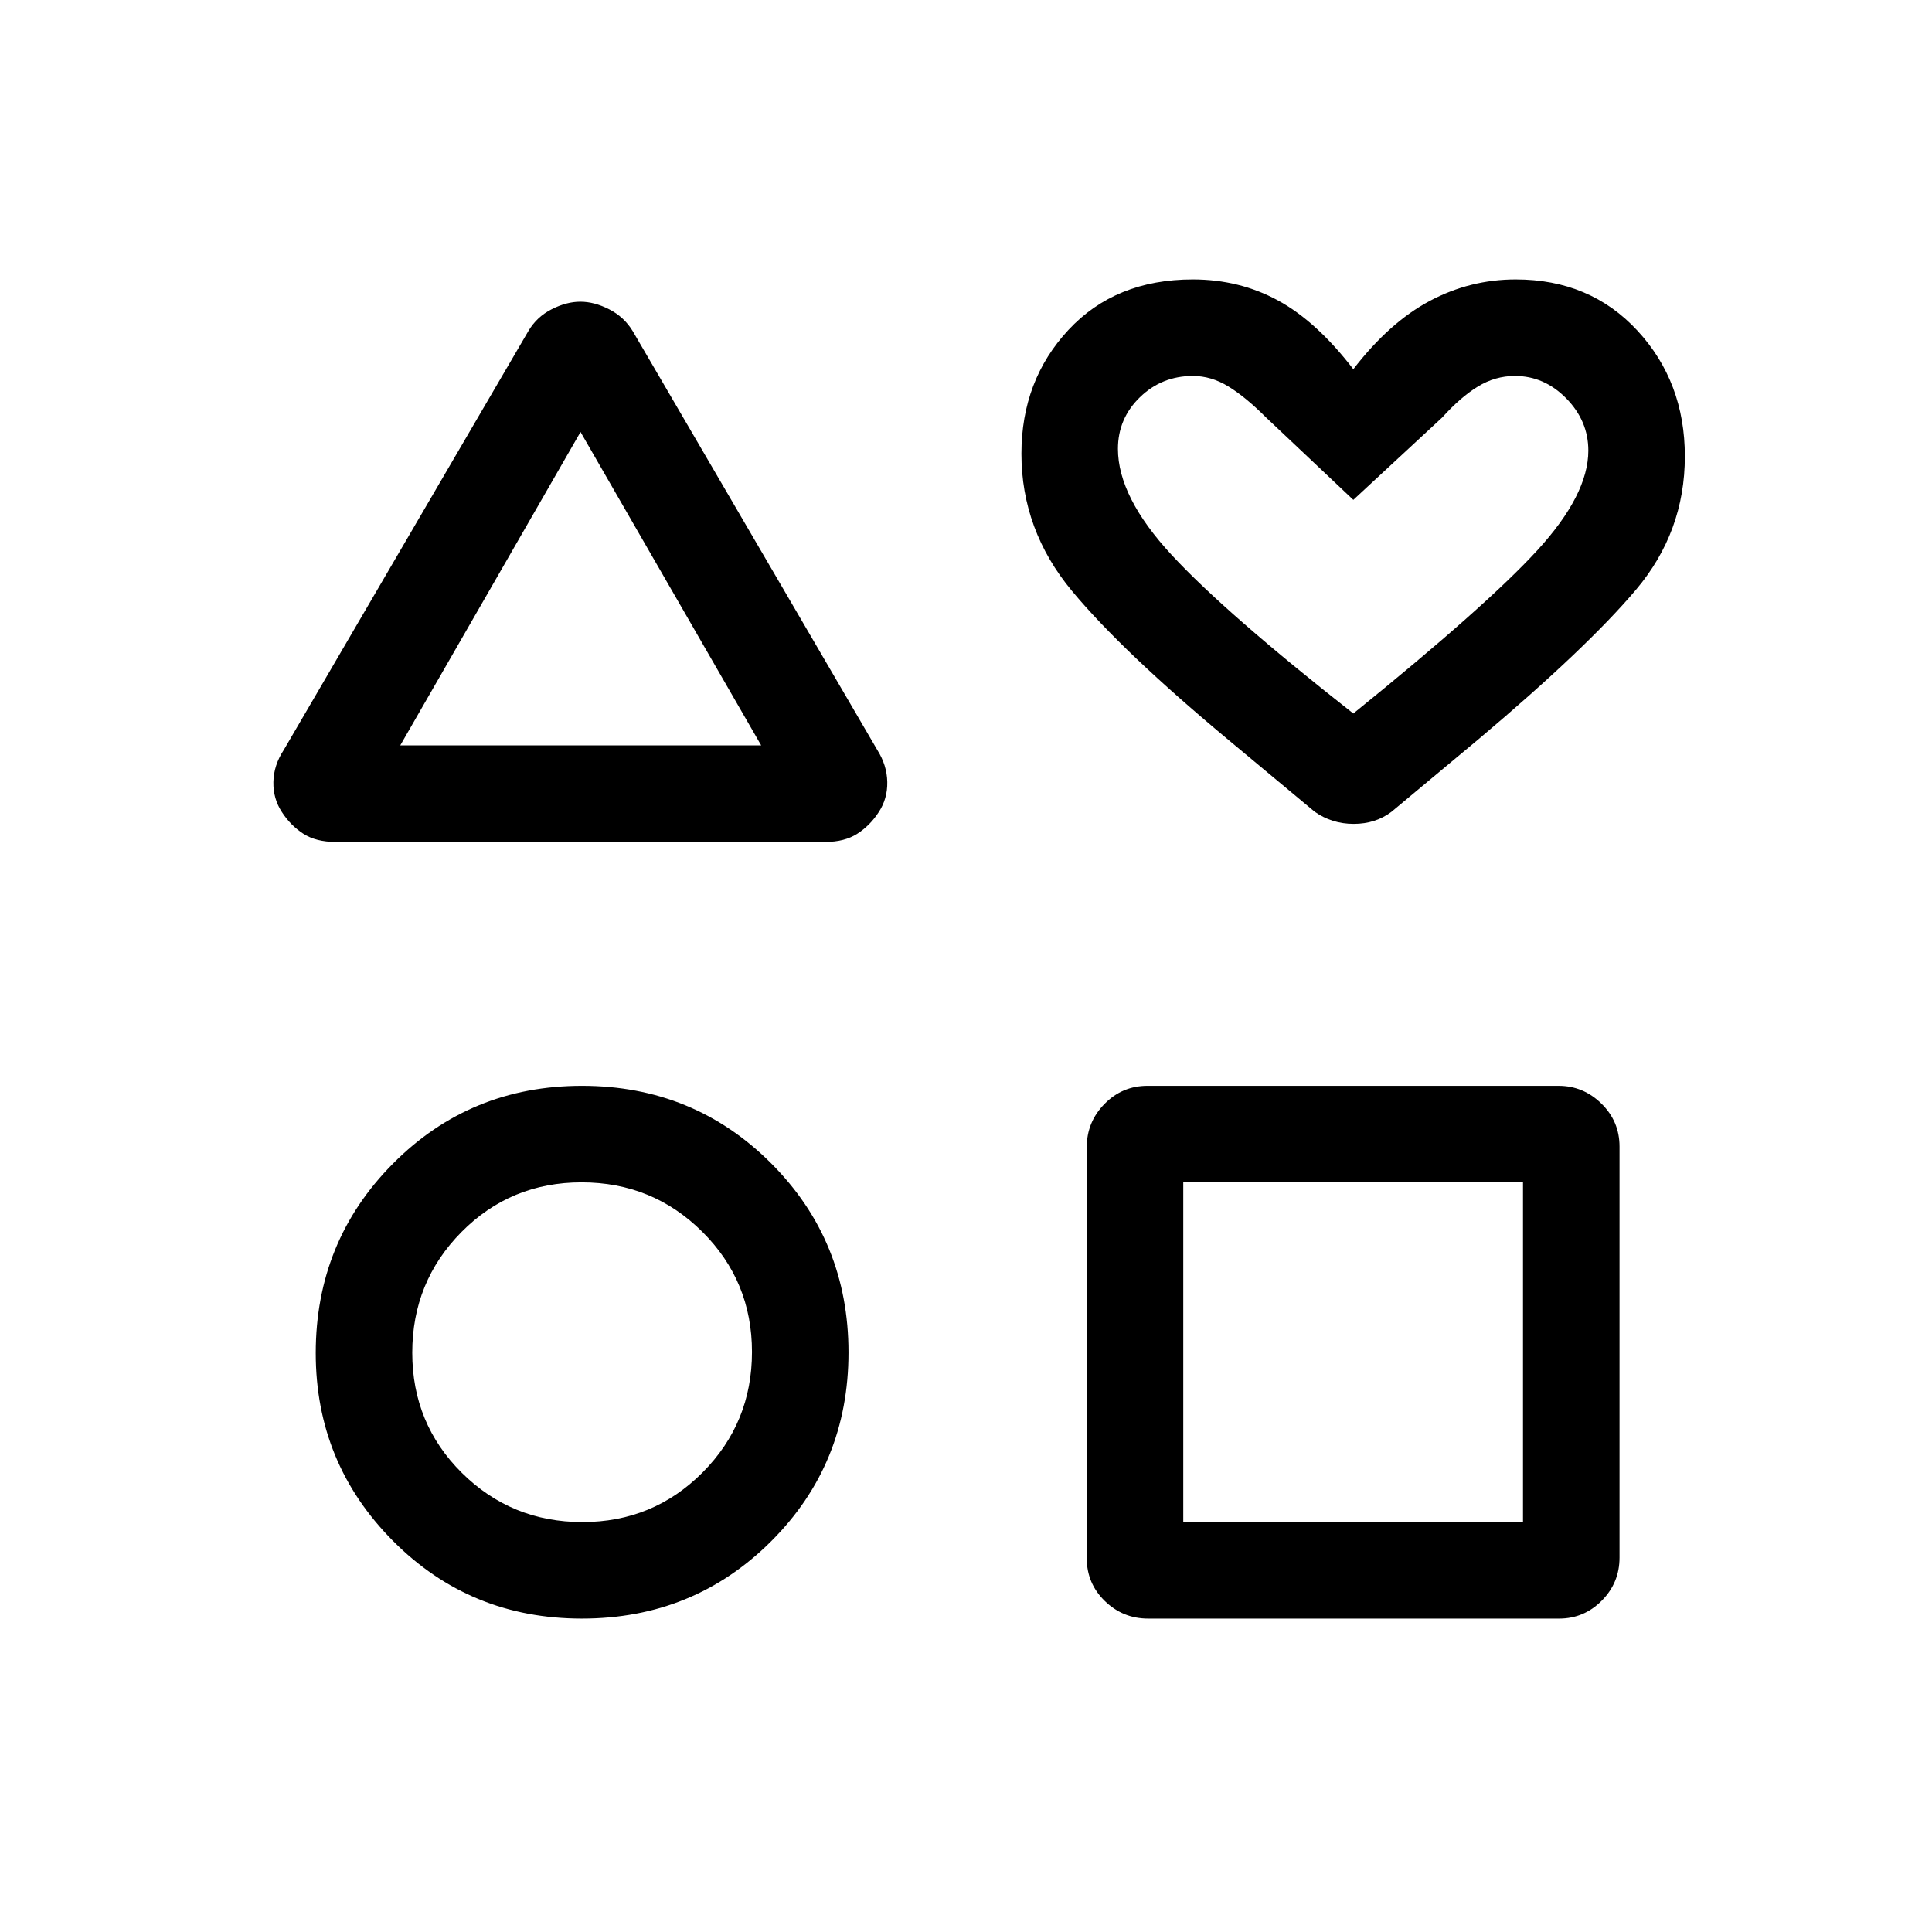<svg xmlns="http://www.w3.org/2000/svg" height="20" viewBox="0 -960 960 960" width="20"><path d="M141-587.35 262.54-795.5q4.16-7.05 11.54-10.81 7.37-3.77 14.3-3.77 6.93 0 14.31 3.77 7.39 3.77 11.69 10.81l121.54 208.15q4.81 7.62 4.96 15.92.16 8.31-4.27 15.01-4.3 6.63-10.63 10.7-6.32 4.07-15.89 4.07H166.83q-9.79 0-16.1-4.07-6.31-4.07-10.61-10.7-4.43-6.7-4.27-15.01.15-8.3 5.15-15.92Zm148.13 431.62q-55.51 0-93.88-38.63-38.36-38.63-38.36-93.3 0-55.49 38.38-94.15 38.39-38.65 93.91-38.65 55.51 0 93.97 38.48 38.46 38.49 38.46 94 0 55.52-38.48 93.88-38.48 38.37-94 38.37Zm.25-47.96q35.2 0 59.74-24.67 24.53-24.66 24.53-59.86t-24.7-59.74q-24.71-24.54-59.96-24.54-35.26 0-59.7 24.7-24.44 24.71-24.44 59.97 0 35.25 24.66 59.7 24.67 24.44 59.87 24.44Zm-90.5-385.92h179.35l-89.77-155.74-89.58 155.74ZM540-185.73v-204.22q0-12.53 8.83-21.52t21.36-8.99h204.22q12.31 0 21.32 8.83 9 8.83 9 21.36v204.22q0 12.53-8.84 21.42-8.85 8.9-21.16 8.9H570.51q-12.53 0-21.52-8.73-8.99-8.74-8.99-21.27Zm47.96-17.96h168.81V-372.5H587.96v168.81Zm65.31-352.96-42.08-35.04q-53.42-44.42-78.53-74.67-25.12-30.25-25.12-68.19 0-36.43 23.37-61.52 23.36-25.08 61.79-25.08 23.22 0 42.45 10.51 19.22 10.51 37.31 34.1 17.85-23.19 37.92-33.9 20.08-10.71 42.78-10.71 36.96 0 60.49 25.47 23.54 25.47 23.54 62.45 0 37.51-24.28 66.26-24.28 28.75-77.87 73.97l-43.58 36.35q-7.95 6.03-18.8 6.03-10.85 0-19.39-6.03Zm19.19-48.81q66.04-53.42 91.41-81.08 25.36-27.65 25.36-49.54 0-14.8-10.96-25.96-10.96-11.15-25.52-11.15-9.86 0-18.48 5.31-8.62 5.3-17.66 15.34l-44.15 40.92-43.34-40.92q-10.23-10.23-18.76-15.44-8.52-5.21-17.62-5.21-15.44 0-26.34 10.59t-10.9 25.64q0 23.9 26.77 52.79 26.77 28.9 90.19 78.71Zm0-88.58Zm-382.61 33.31Zm.3 369.73Zm381.31 0Z"/></svg>